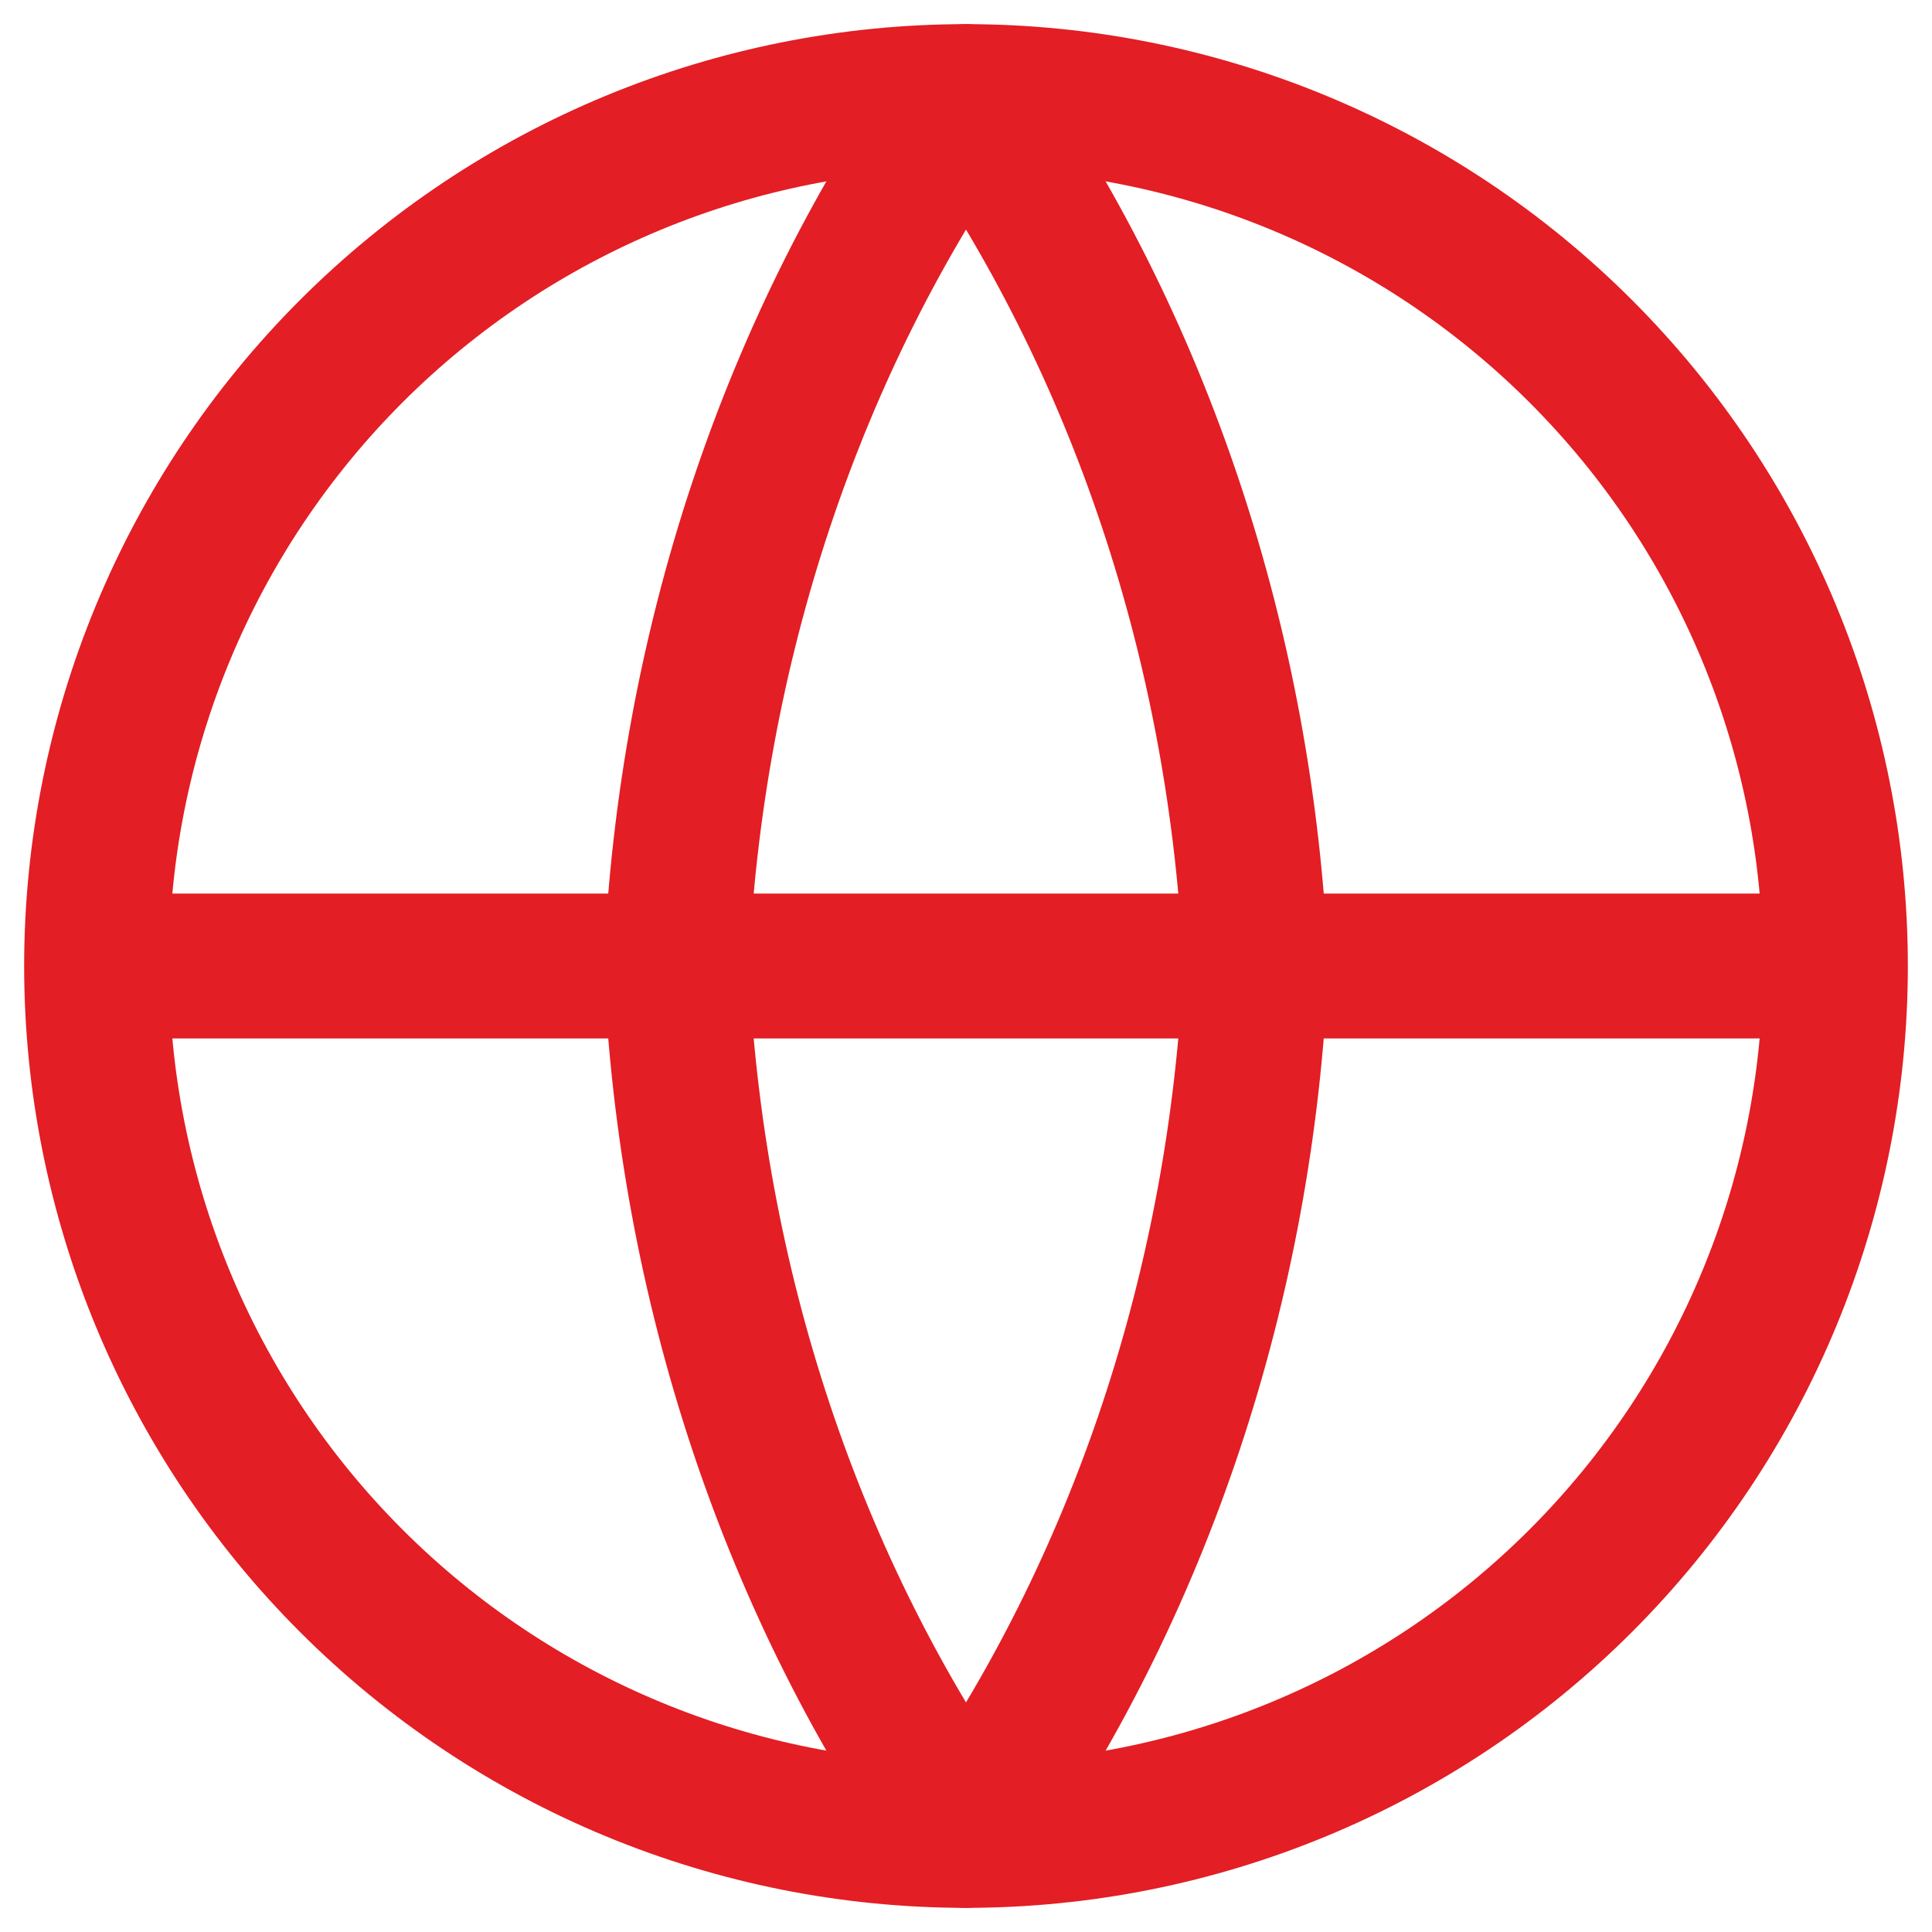 <svg width="20" height="20" viewBox="0 0 20 20" fill="none" xmlns="http://www.w3.org/2000/svg">
<g clip-path="url(#clip0_57_5144)">
<path d="M19 10C19 12.387 18.052 14.676 16.364 16.364C14.676 18.052 12.387 19 10 19C7.613 19 5.324 18.052 3.636 16.364C1.948 14.676 1 12.387 1 10M19 10C19 7.613 18.052 5.324 16.364 3.636C14.676 1.948 12.387 1 10 1C7.613 1 5.324 1.948 3.636 3.636C1.948 5.324 1 7.613 1 10M19 10H1" stroke="#E31E24" stroke-width="1.5" stroke-linecap="round" stroke-linejoin="round"/>
<path d="M13 10C12.853 13.291 11.802 16.443 10 19C8.198 16.443 7.147 13.291 7 10C7.147 6.709 8.198 3.557 10 1C11.802 3.557 12.853 6.709 13 10Z" stroke="#E31E24" stroke-width="1.5" stroke-linecap="round" stroke-linejoin="round"/>
</g>
<defs>
<clipPath id="clip0_57_5144">
<rect width="20" height="20" fill="white"/>
</clipPath>
</defs>
</svg>
